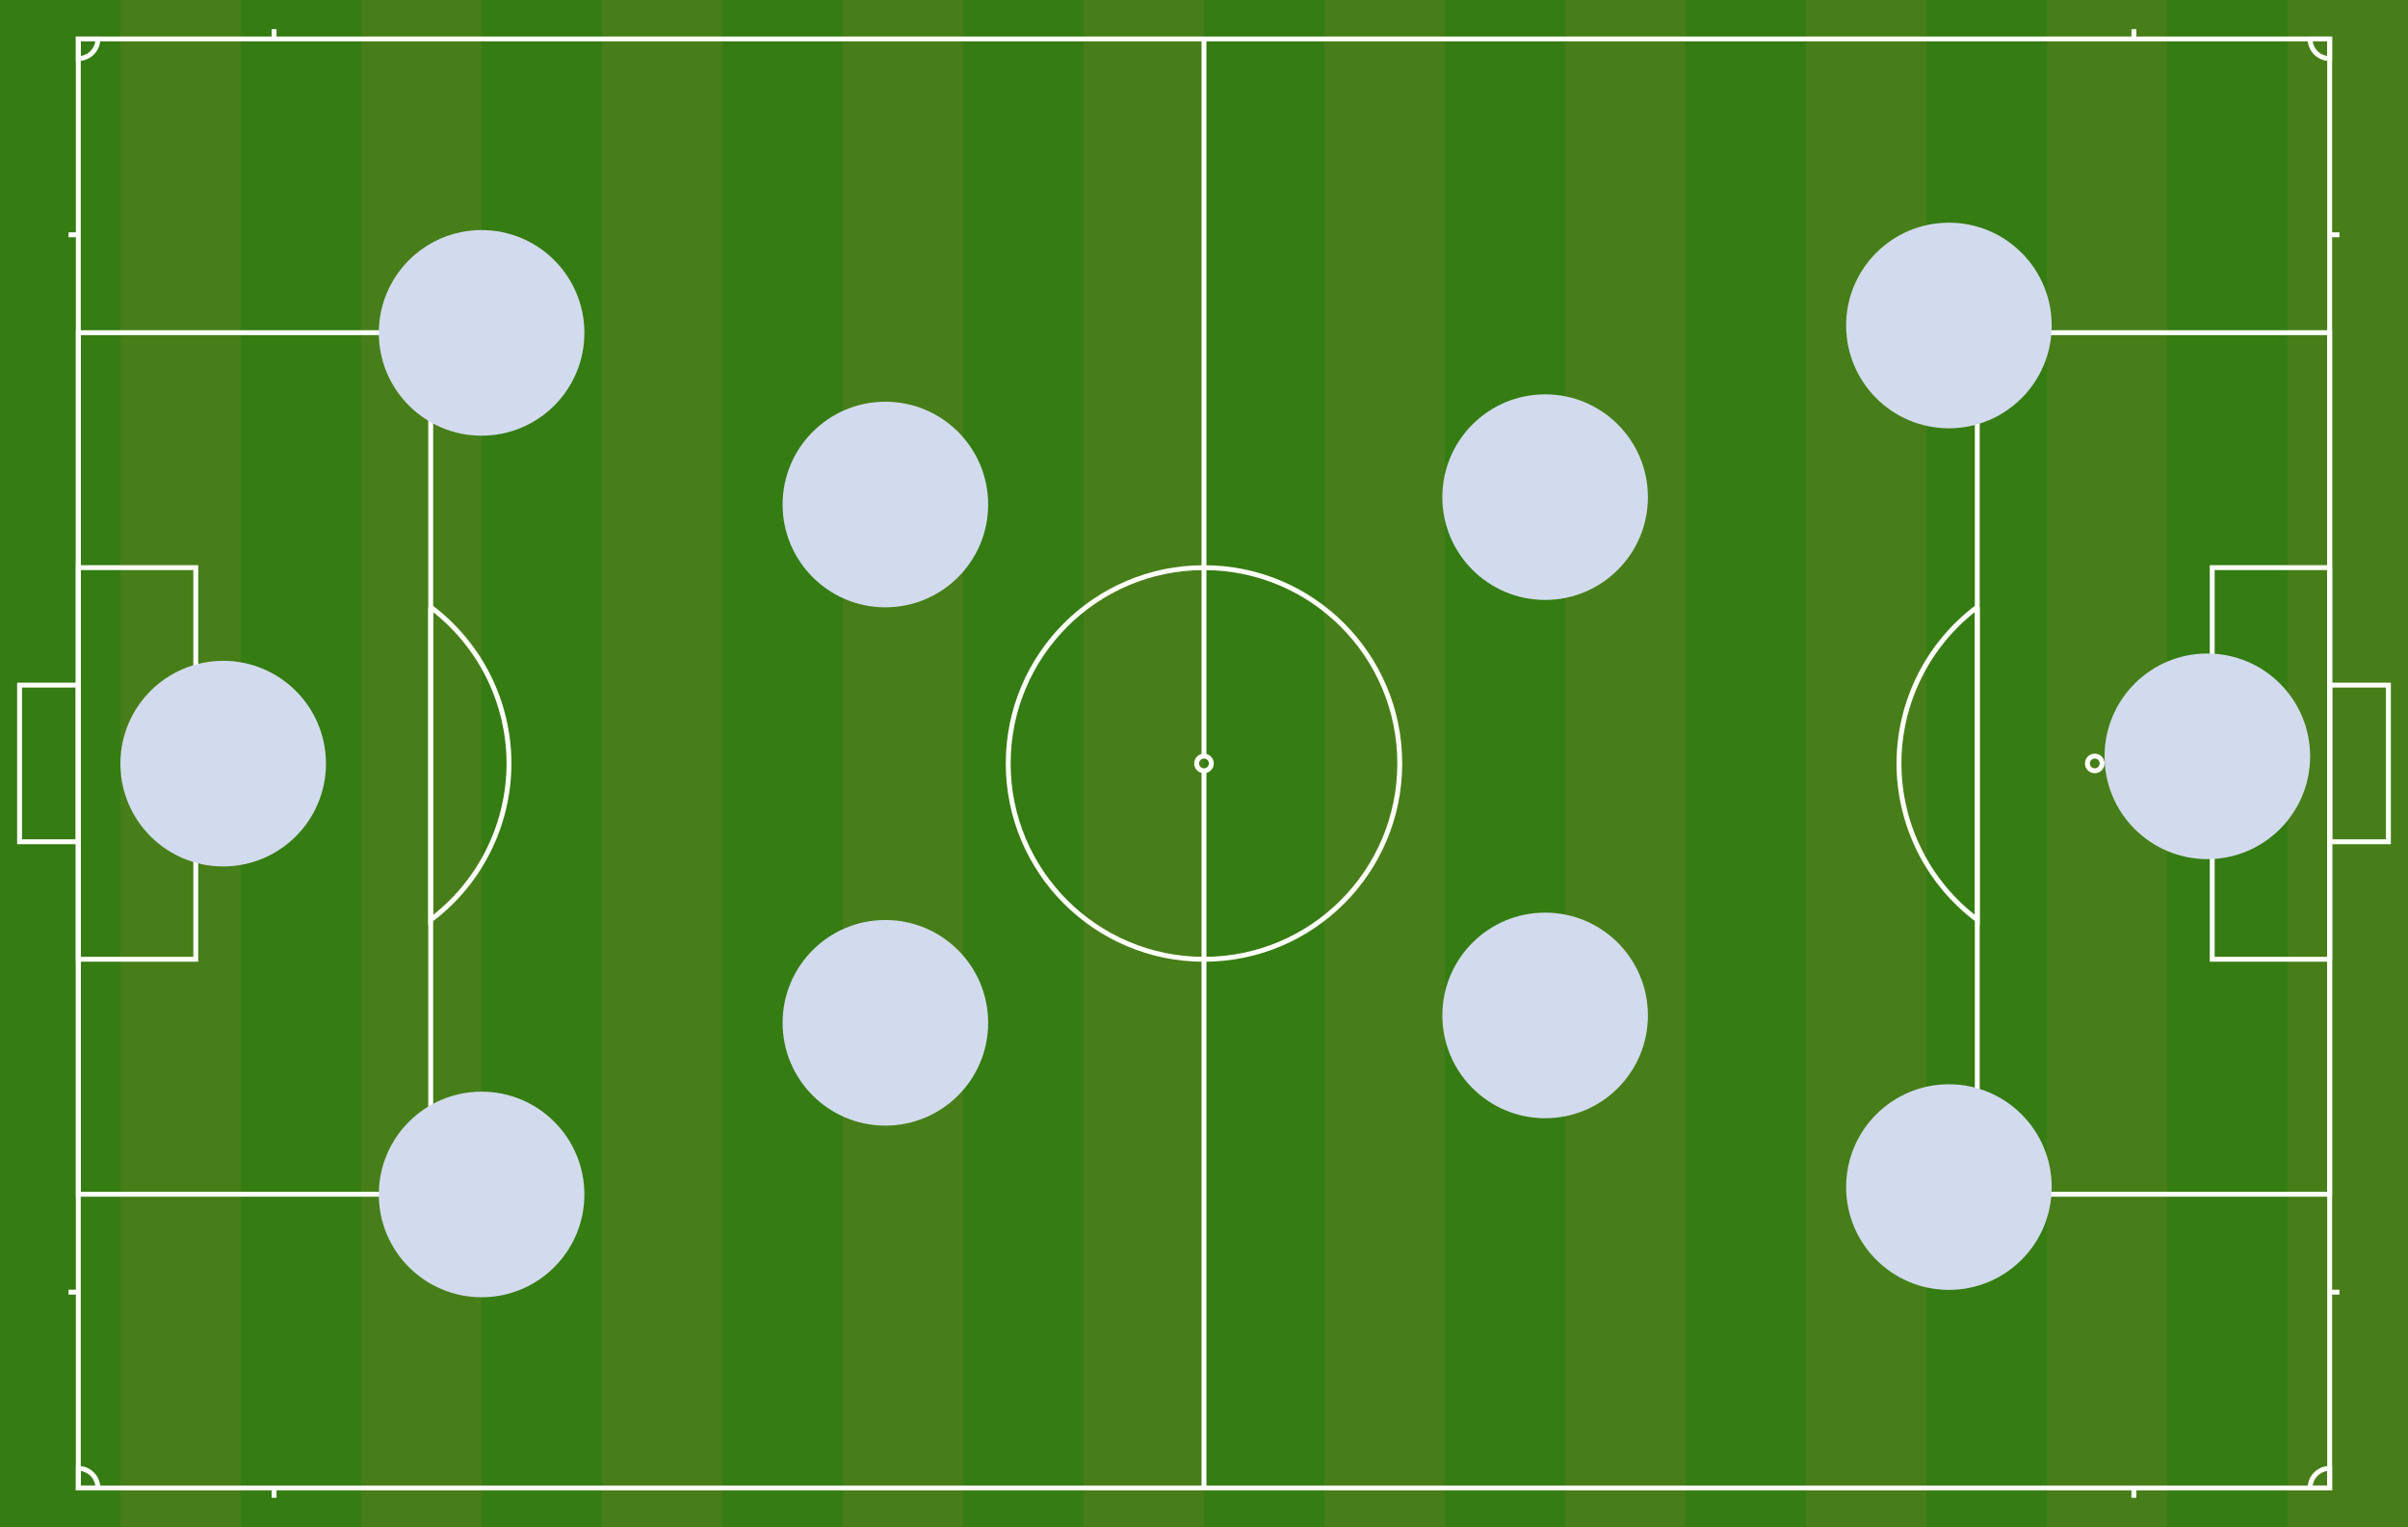 <svg id="epCd3QaF5jt1" xmlns="http://www.w3.org/2000/svg" xmlns:xlink="http://www.w3.org/1999/xlink"
    viewBox="0 0 1000 634.146" shape-rendering="geometricPrecision" text-rendering="geometricPrecision">
    <rect x="0" y="0" width="1000" height="634.146" fill="#333333" stroke="none"/>
    <g transform="translate(4-420.216)">
        <g transform="matrix(8.13 0 0 8.13 28.52-7517.69)">
            <g>
                <rect width="123" height="78" rx="0" ry="0" transform="translate(-4 976.362)" fill="#477e19"
                    stroke-width="0.25" />
                <rect width="6.15" height="78" rx="0" ry="0" transform="translate(-4 976.362)" opacity="0.26"
                    fill="#007a00" stroke-width="0.25" />
                <rect width="6.15" height="78" rx="0" ry="0" transform="translate(8.3 976.362)" opacity="0.26"
                    fill="#007a00" stroke-width="0.25" />
                <rect width="6.15" height="78" rx="0" ry="0" transform="translate(20.6 976.362)" opacity="0.26"
                    fill="#007a00" stroke-width="0.25" />
                <rect width="6.15" height="78" rx="0" ry="0" transform="translate(32.9 976.362)" opacity="0.26"
                    fill="#007a00" stroke-width="0.25" />
                <rect width="6.15" height="78" rx="0" ry="0" transform="translate(45.2 976.362)" opacity="0.26"
                    fill="#007a00" stroke-width="0.25" />
                <rect width="6.15" height="78" rx="0" ry="0" transform="translate(57.5 976.362)" opacity="0.26"
                    fill="#007a00" stroke-width="0.25" />
                <rect width="6.15" height="78" rx="0" ry="0" transform="translate(69.8 976.362)" opacity="0.26"
                    fill="#007a00" stroke-width="0.25" />
                <rect width="6.15" height="78" rx="0" ry="0" transform="translate(82.1 976.362)" opacity="0.26"
                    fill="#007a00" stroke-width="0.25" />
                <rect width="6.15" height="78" rx="0" ry="0" transform="translate(94.4 976.362)" opacity="0.26"
                    fill="#007a00" stroke-width="0.25" />
                <rect width="6.15" height="78" rx="0" ry="0" transform="translate(106.7 976.362)" opacity="0.26"
                    fill="#007a00" stroke-width="0.25" />
            </g>
            <g>
                <path d="M0,978.362h115v74h-115Z" fill="none" stroke="#fffffa" stroke-width="0.25" />
                <path
                    d="M67.5,1015.362c0,5.523-4.477,10-10,10s-10-4.477-10-10s4.477-10,10-10s10,4.477,10,10Z"
                    fill="none" stroke="#fffffa" stroke-width="0.25" />
                <rect width="18" height="44" rx="0" ry="0" transform="translate(0 993.362)" fill="none" stroke="#fffffa"
                    stroke-width="0.25" />
                <rect width="18" height="44" rx="0" ry="0" transform="translate(97 993.362)" fill="none"
                    stroke="#fffffa" stroke-width="0.25" />
                <rect width="6" height="20" rx="0" ry="0" transform="translate(0 1005.36)" fill="none" stroke="#fffffa"
                    stroke-width="0.25" />
                <rect width="6" height="20" rx="0" ry="0" transform="translate(109 1005.36)" fill="none"
                    stroke="#fffffa" stroke-width="0.25" />
                <rect width="3" height="8" rx="0" ry="0" transform="translate(-3 1011.36)" fill="none" stroke="#fffffa"
                    stroke-width="0.25" />
                <rect width="3" height="8" rx="0" ry="0" transform="translate(115 1011.36)" fill="none" stroke="#fffffa"
                    stroke-width="0.25" />
                <path
                    d="M97,29.012C94.485,30.898,93.004,33.857,93,37c.005,3.142,1.486,6.099,4,7.984v-15.973Z"
                    transform="translate(0 978.362)" fill="none" stroke="#fffffa" stroke-width="0.25" />
                <circle r="0.375" transform="translate(103 1015.36)" fill="none" stroke="#fffffa" stroke-width="0.25" />
                <circle r="0.375" transform="translate(12 1015.36)" fill="none" stroke="#fffffa" stroke-width="0.25" />
                <path
                    d="M18,29.016v15.973C20.515,43.102,21.996,40.143,22,37c-.005-3.142-1.486-6.099-4-7.984Z"
                    transform="translate(0 978.362)" fill="none" stroke="#fffffa" stroke-width="0.25" />
                <path d="M0,73v1h1c0-.552-.448-1-1-1Z" transform="translate(0 978.362)" fill="none"
                    stroke="#fffffa" stroke-width="0.25" />
                <path d="M0,0v1c.552,0,1-.448,1-1h-1Z" transform="translate(0 978.362)" fill="none"
                    stroke="#fffffa" stroke-width="0.25" />
                <path d="M115,73c-.552,0-1,.448-1,1h1v-1Z" transform="translate(0 978.362)" fill="none"
                    stroke="#fffffa" stroke-width="0.25" />
                <path d="M114,0c0,.552.448,1,1,1v-1h-1Z" transform="translate(0 978.362)" fill="none"
                    stroke="#fffffa" stroke-width="0.25" />
                <circle r="0.375" transform="translate(57.5 1015.36)" fill="none" stroke="#fffffa"
                    stroke-width="0.25" />
                <path
                    d="M57.375,0v36.646c.04-.014.082-.021.125-.021s.085.007.125.021L57.625,0h-.25Zm0,37.354L57.375,74h.25v-36.646c-.04.014-.082.021-.125.021s-.085-.007-.125-.021Z"
                    transform="translate(0 978.362)" fill="#fff" stroke-width="0.25" />
                <path d="M105,977.862v.5" fill="#fff" fill-rule="evenodd" stroke="#fff" stroke-width="0.25" />
                <path d="M10,977.862v.5" fill="#fff" fill-rule="evenodd" stroke="#fff" stroke-width="0.25" />
                <path d="M105,1052.362v.5" fill="#fff" fill-rule="evenodd" stroke="#fff" stroke-width="0.25" />
                <path d="M10,1052.362v.5" fill="#fff" fill-rule="evenodd" stroke="#fff" stroke-width="0.25" />
                <path d="M115.5,1042.362h-.5" fill="#fff" fill-rule="evenodd" stroke="#fff" stroke-width="0.25" />
                <path d="M0,1042.362h-.5" fill="#fff" fill-rule="evenodd" stroke="#fff" stroke-width="0.25" />
                <path d="M115.5,988.362h-.5" fill="#fff" fill-rule="evenodd" stroke="#fff" stroke-width="0.25" />
                <path d="M0,988.362h-.5" fill="#fff" fill-rule="evenodd" stroke="#fff" stroke-width="0.25" />
            </g>
        </g>
    </g>
    <g>
        <ellipse rx="42.683" ry="42.683" transform="translate(200 138.207)" fill="#d2dbed"
            stroke-width="0" />
        <ellipse rx="42.683" ry="42.683" transform="translate(200 495.93)" fill="#d2dbed"
            stroke-width="0" />
        <ellipse rx="42.683" ry="42.683" transform="translate(92.683 317.052)" fill="#d2dbed"
            stroke-width="0" />
        <ellipse rx="42.683" ry="42.683" transform="translate(367.683 209.472)" fill="#d2dbed"
            stroke-width="0" />
        <ellipse rx="42.683" ry="42.683" transform="translate(367.683 424.665)" fill="#d2dbed"
            stroke-width="0" />
    </g>
    <g transform="matrix(-1 0 0-1 1403.862 611.703)">
        <ellipse rx="42.683" ry="42.683" transform="translate(762.195 405.296)" fill="#d2dbed"
            stroke-width="0" />
        <ellipse rx="42.683" ry="42.683" transform="translate(594.512 118.838)" fill="#d2dbed"
            stroke-width="0" />
        <ellipse rx="42.683" ry="42.683" transform="translate(594.512 476.562)" fill="#d2dbed"
            stroke-width="0" />
        <ellipse rx="42.683" ry="42.683" transform="translate(487.195 297.684)" fill="#d2dbed"
            stroke-width="0" />
        <ellipse rx="42.683" ry="42.683" transform="translate(762.195 190.103)" fill="#d2dbed"
            stroke-width="0" />
    </g>
</svg>